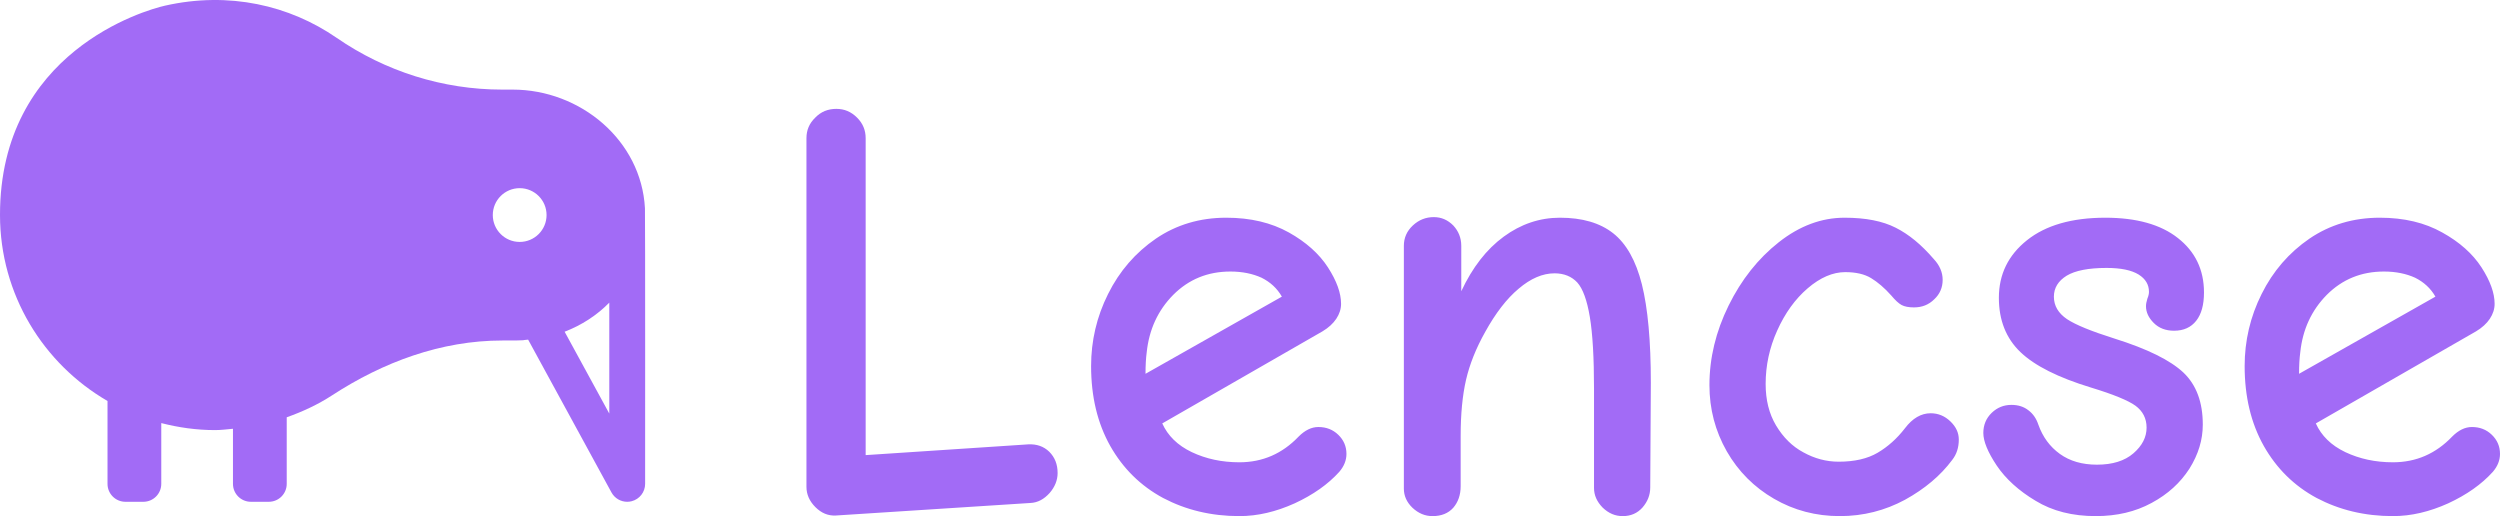 <svg xmlns="http://www.w3.org/2000/svg" xmlns:xlink="http://www.w3.org/1999/xlink" xmlns:svgjs="http://svgjs.com/svgjs" width="155" height="32" version="1.1" style=""><rect id="backgroundrect" width="100%" height="100%" x="0" y="0" fill="none" stroke="none" class="" style=""/><defs id="SvgjsDefs1007"/><g class="currentLayer" style=""><title>Layer 1</title><path id="SvgjsPath1008" d="M39.987,12.915 C39.766,8.709 35.992,5.555 31.78,5.555 H31.129 C27.461,5.555 23.889,4.427 20.869,2.344 C17.953,0.333 14.2,-0.546 10.23,0.351 C8.979,0.633 -0.006,3.211 0,13.333 C0.003,18.26 2.686,22.555 6.666,24.861 V30 C6.666,30.613 7.163,31.111 7.777,31.111 H8.888 C9.502,31.111 9.999,30.613 9.999,30 V26.231 C11.066,26.506 12.18,26.666 13.333,26.666 C13.71,26.666 14.074,26.616 14.444,26.584 V30 C14.444,30.613 14.941,31.111 15.555,31.111 H16.666 C17.28,31.111 17.777,30.613 17.777,30 V25.872 C18.766,25.521 19.713,25.081 20.578,24.518 C23.755,22.447 27.351,21.111 31.143,21.111 C32.912,21.111 32.255,21.089 32.744,21.057 L37.911,30.531 C38.11,30.895 38.487,31.111 38.887,31.111 C38.978,31.111 39.07,31.1 39.161,31.076 C39.653,30.951 39.998,30.507 39.998,30 C39.998,30 40.007,13.316 39.987,12.915 zM32.22,15 C31.3,15 30.553,14.253 30.553,13.333 C30.553,12.412 31.3,11.666 32.22,11.666 S33.887,12.412 33.887,13.333 C33.887,14.253 33.14,15 32.22,15 zM37.776,25.642 L35.007,20.567 C36.057,20.162 37.003,19.553 37.776,18.763 V25.642 z" fill="#a26bf6" class=""/><path id="SvgjsPath1009" d="M50.556,31.443 C50.927,31.814 51.347,31.987 51.817,31.962 L63.904,31.183 C64.349,31.159 64.732,30.948 65.078,30.565 C65.399,30.195 65.572,29.774 65.572,29.329 C65.572,28.786 65.399,28.353 65.053,28.007 C64.707,27.673 64.274,27.525 63.755,27.55 L53.671,28.217 L53.671,8.567 C53.671,8.072 53.498,7.652 53.139,7.294 C52.768,6.923 52.348,6.75 51.854,6.75 C51.335,6.75 50.902,6.923 50.544,7.294 C50.173,7.652 50,8.072 50,8.567 L50,30.182 C50,30.652 50.185,31.072 50.556,31.443 zM72.11,30.874 C73.519,31.616 75.088,31.999 76.843,31.999 C77.98,31.999 79.117,31.727 80.267,31.208 C81.416,30.677 82.343,30.022 83.035,29.255 C83.332,28.909 83.48,28.538 83.48,28.143 C83.48,27.673 83.307,27.278 82.973,26.957 C82.639,26.635 82.232,26.475 81.737,26.475 C81.317,26.475 80.909,26.672 80.514,27.068 C79.5,28.131 78.277,28.662 76.843,28.662 C75.756,28.662 74.779,28.452 73.889,28.032 C73.012,27.612 72.406,27.018 72.06,26.252 L81.997,20.542 C82.368,20.32 82.652,20.06 82.85,19.764 C83.047,19.467 83.146,19.158 83.146,18.837 C83.146,18.169 82.874,17.416 82.331,16.575 C81.787,15.735 80.971,15.006 79.908,14.412 C78.821,13.807 77.535,13.498 76.028,13.498 C74.396,13.498 72.938,13.93 71.665,14.796 C70.404,15.661 69.403,16.81 68.699,18.231 C67.994,19.64 67.648,21.136 67.648,22.693 C67.648,24.596 68.044,26.24 68.835,27.649 C69.626,29.045 70.713,30.12 72.11,30.874 zM78.215,17.218 C78.759,17.49 79.179,17.873 79.476,18.392 L71.022,23.175 C71.022,22.656 71.047,22.211 71.096,21.84 C71.245,20.431 71.788,19.245 72.74,18.281 C73.704,17.317 74.878,16.835 76.287,16.835 C77.029,16.835 77.671,16.971 78.215,17.218 zM87.571,31.48 C87.941,31.826 88.349,31.999 88.819,31.999 C89.363,31.999 89.795,31.826 90.104,31.48 C90.401,31.134 90.561,30.689 90.561,30.145 L90.561,27.031 C90.561,25.671 90.673,24.51 90.895,23.546 C91.118,22.582 91.513,21.593 92.082,20.579 C92.724,19.418 93.416,18.516 94.158,17.898 C94.899,17.267 95.641,16.946 96.382,16.946 C96.976,16.946 97.445,17.144 97.791,17.514 C98.137,17.898 98.397,18.614 98.57,19.653 C98.743,20.691 98.829,22.174 98.829,24.102 L98.829,30.256 C98.829,30.701 99.002,31.097 99.361,31.468 C99.732,31.826 100.139,31.999 100.609,31.999 C101.103,31.999 101.511,31.826 101.833,31.468 C102.154,31.097 102.315,30.689 102.315,30.219 L102.352,23.731 C102.352,21.136 102.166,19.109 101.796,17.626 C101.425,16.155 100.832,15.105 100.016,14.462 C99.2,13.819 98.1,13.498 96.716,13.498 C95.456,13.498 94.294,13.893 93.231,14.672 C92.168,15.451 91.291,16.575 90.599,18.058 L90.599,15.24 C90.599,14.746 90.425,14.326 90.104,13.98 C89.758,13.634 89.363,13.461 88.893,13.461 C88.399,13.461 87.966,13.634 87.595,13.98 C87.225,14.326 87.039,14.746 87.039,15.24 L87.039,30.293 C87.039,30.738 87.212,31.134 87.571,31.48 zM109.989,30.924 C111.225,31.641 112.585,31.999 114.068,31.999 C115.526,31.999 116.873,31.653 118.109,30.986 C119.345,30.306 120.321,29.478 121.038,28.514 C121.31,28.168 121.446,27.748 121.446,27.253 C121.446,26.833 121.273,26.462 120.927,26.129 C120.581,25.795 120.173,25.622 119.703,25.622 C119.11,25.622 118.579,25.931 118.109,26.549 C117.615,27.191 117.046,27.698 116.416,28.069 C115.786,28.44 114.982,28.625 113.994,28.625 C113.227,28.625 112.498,28.427 111.806,28.044 C111.114,27.673 110.558,27.117 110.113,26.376 C109.68,25.647 109.47,24.794 109.47,23.805 C109.47,22.668 109.705,21.556 110.187,20.493 C110.669,19.418 111.299,18.54 112.078,17.873 C112.857,17.206 113.635,16.872 114.401,16.872 C115.069,16.872 115.6,16.995 116.008,17.243 C116.416,17.49 116.836,17.848 117.256,18.318 C117.504,18.614 117.714,18.812 117.899,18.911 C118.084,19.01 118.344,19.059 118.665,19.059 C119.16,19.059 119.58,18.899 119.926,18.553 C120.272,18.231 120.445,17.823 120.445,17.354 C120.445,16.884 120.26,16.452 119.889,16.056 C119.123,15.166 118.344,14.524 117.528,14.116 C116.725,13.708 115.674,13.498 114.364,13.498 C112.931,13.498 111.571,14.005 110.286,15.018 C109.001,16.031 107.963,17.341 107.172,18.948 C106.381,20.555 105.985,22.198 105.985,23.879 C105.985,25.362 106.344,26.722 107.06,27.982 C107.777,29.231 108.754,30.207 109.989,30.924 zM126.204,31.047 C127.255,31.69 128.503,31.999 129.936,31.999 C131.246,31.999 132.396,31.727 133.397,31.183 C134.41,30.639 135.177,29.935 135.745,29.058 C136.301,28.168 136.573,27.266 136.573,26.326 C136.573,24.942 136.178,23.867 135.374,23.101 C134.559,22.334 133.137,21.63 131.086,20.987 C129.677,20.542 128.701,20.147 128.157,19.788 C127.613,19.418 127.341,18.96 127.341,18.392 C127.341,17.848 127.613,17.416 128.132,17.094 C128.663,16.773 129.492,16.612 130.604,16.612 C131.494,16.612 132.149,16.748 132.594,17.02 C133.026,17.292 133.236,17.65 133.236,18.095 C133.236,18.194 133.212,18.343 133.137,18.516 C133.076,18.713 133.051,18.862 133.051,18.985 C133.051,19.356 133.212,19.702 133.533,20.023 C133.854,20.345 134.274,20.505 134.793,20.505 C135.387,20.505 135.844,20.295 136.165,19.887 C136.487,19.48 136.647,18.899 136.647,18.132 C136.647,16.724 136.103,15.599 135.028,14.758 C133.965,13.918 132.458,13.498 130.53,13.498 C128.453,13.498 126.834,13.968 125.673,14.894 C124.511,15.821 123.93,17.008 123.93,18.466 C123.93,19.85 124.375,20.975 125.265,21.828 C126.155,22.68 127.613,23.41 129.64,24.028 C131.024,24.448 131.951,24.831 132.396,25.152 C132.853,25.486 133.088,25.943 133.088,26.512 C133.088,27.105 132.816,27.636 132.272,28.106 C131.728,28.576 130.975,28.81 130.011,28.81 C129.096,28.81 128.33,28.588 127.712,28.143 C127.094,27.698 126.649,27.093 126.377,26.326 C126.254,25.956 126.056,25.659 125.759,25.436 C125.475,25.214 125.129,25.103 124.709,25.103 C124.239,25.103 123.831,25.263 123.485,25.597 C123.139,25.931 122.966,26.351 122.966,26.845 C122.966,27.364 123.25,28.044 123.794,28.86 C124.35,29.688 125.166,30.429 126.204,31.047 zM143.63,30.874 C145.039,31.616 146.608,31.999 148.363,31.999 C149.5,31.999 150.637,31.727 151.787,31.208 C152.936,30.677 153.863,30.022 154.555,29.255 C154.852,28.909 155,28.538 155,28.143 C155,27.673 154.827,27.278 154.493,26.957 C154.16,26.635 153.752,26.475 153.257,26.475 C152.837,26.475 152.429,26.672 152.034,27.068 C151.02,28.131 149.797,28.662 148.363,28.662 C147.276,28.662 146.299,28.452 145.41,28.032 C144.532,27.612 143.927,27.018 143.581,26.252 L153.517,20.542 C153.888,20.32 154.172,20.06 154.37,19.764 C154.567,19.467 154.666,19.158 154.666,18.837 C154.666,18.169 154.394,17.416 153.851,16.575 C153.307,15.735 152.491,15.006 151.416,14.412 C150.341,13.807 149.055,13.498 147.548,13.498 C145.916,13.498 144.458,13.93 143.185,14.796 C141.924,15.661 140.923,16.81 140.219,18.231 C139.514,19.64 139.168,21.136 139.168,22.693 C139.168,24.596 139.564,26.24 140.355,27.649 C141.146,29.045 142.233,30.12 143.63,30.874 zM149.735,17.218 C150.279,17.49 150.699,17.873 150.996,18.392 L142.542,23.175 C142.542,22.656 142.567,22.211 142.617,21.84 C142.765,20.431 143.309,19.245 144.26,18.281 C145.224,17.317 146.398,16.835 147.807,16.835 C148.549,16.835 149.191,16.971 149.735,17.218 z" fill="#a26bf6" class=""/></g></svg>